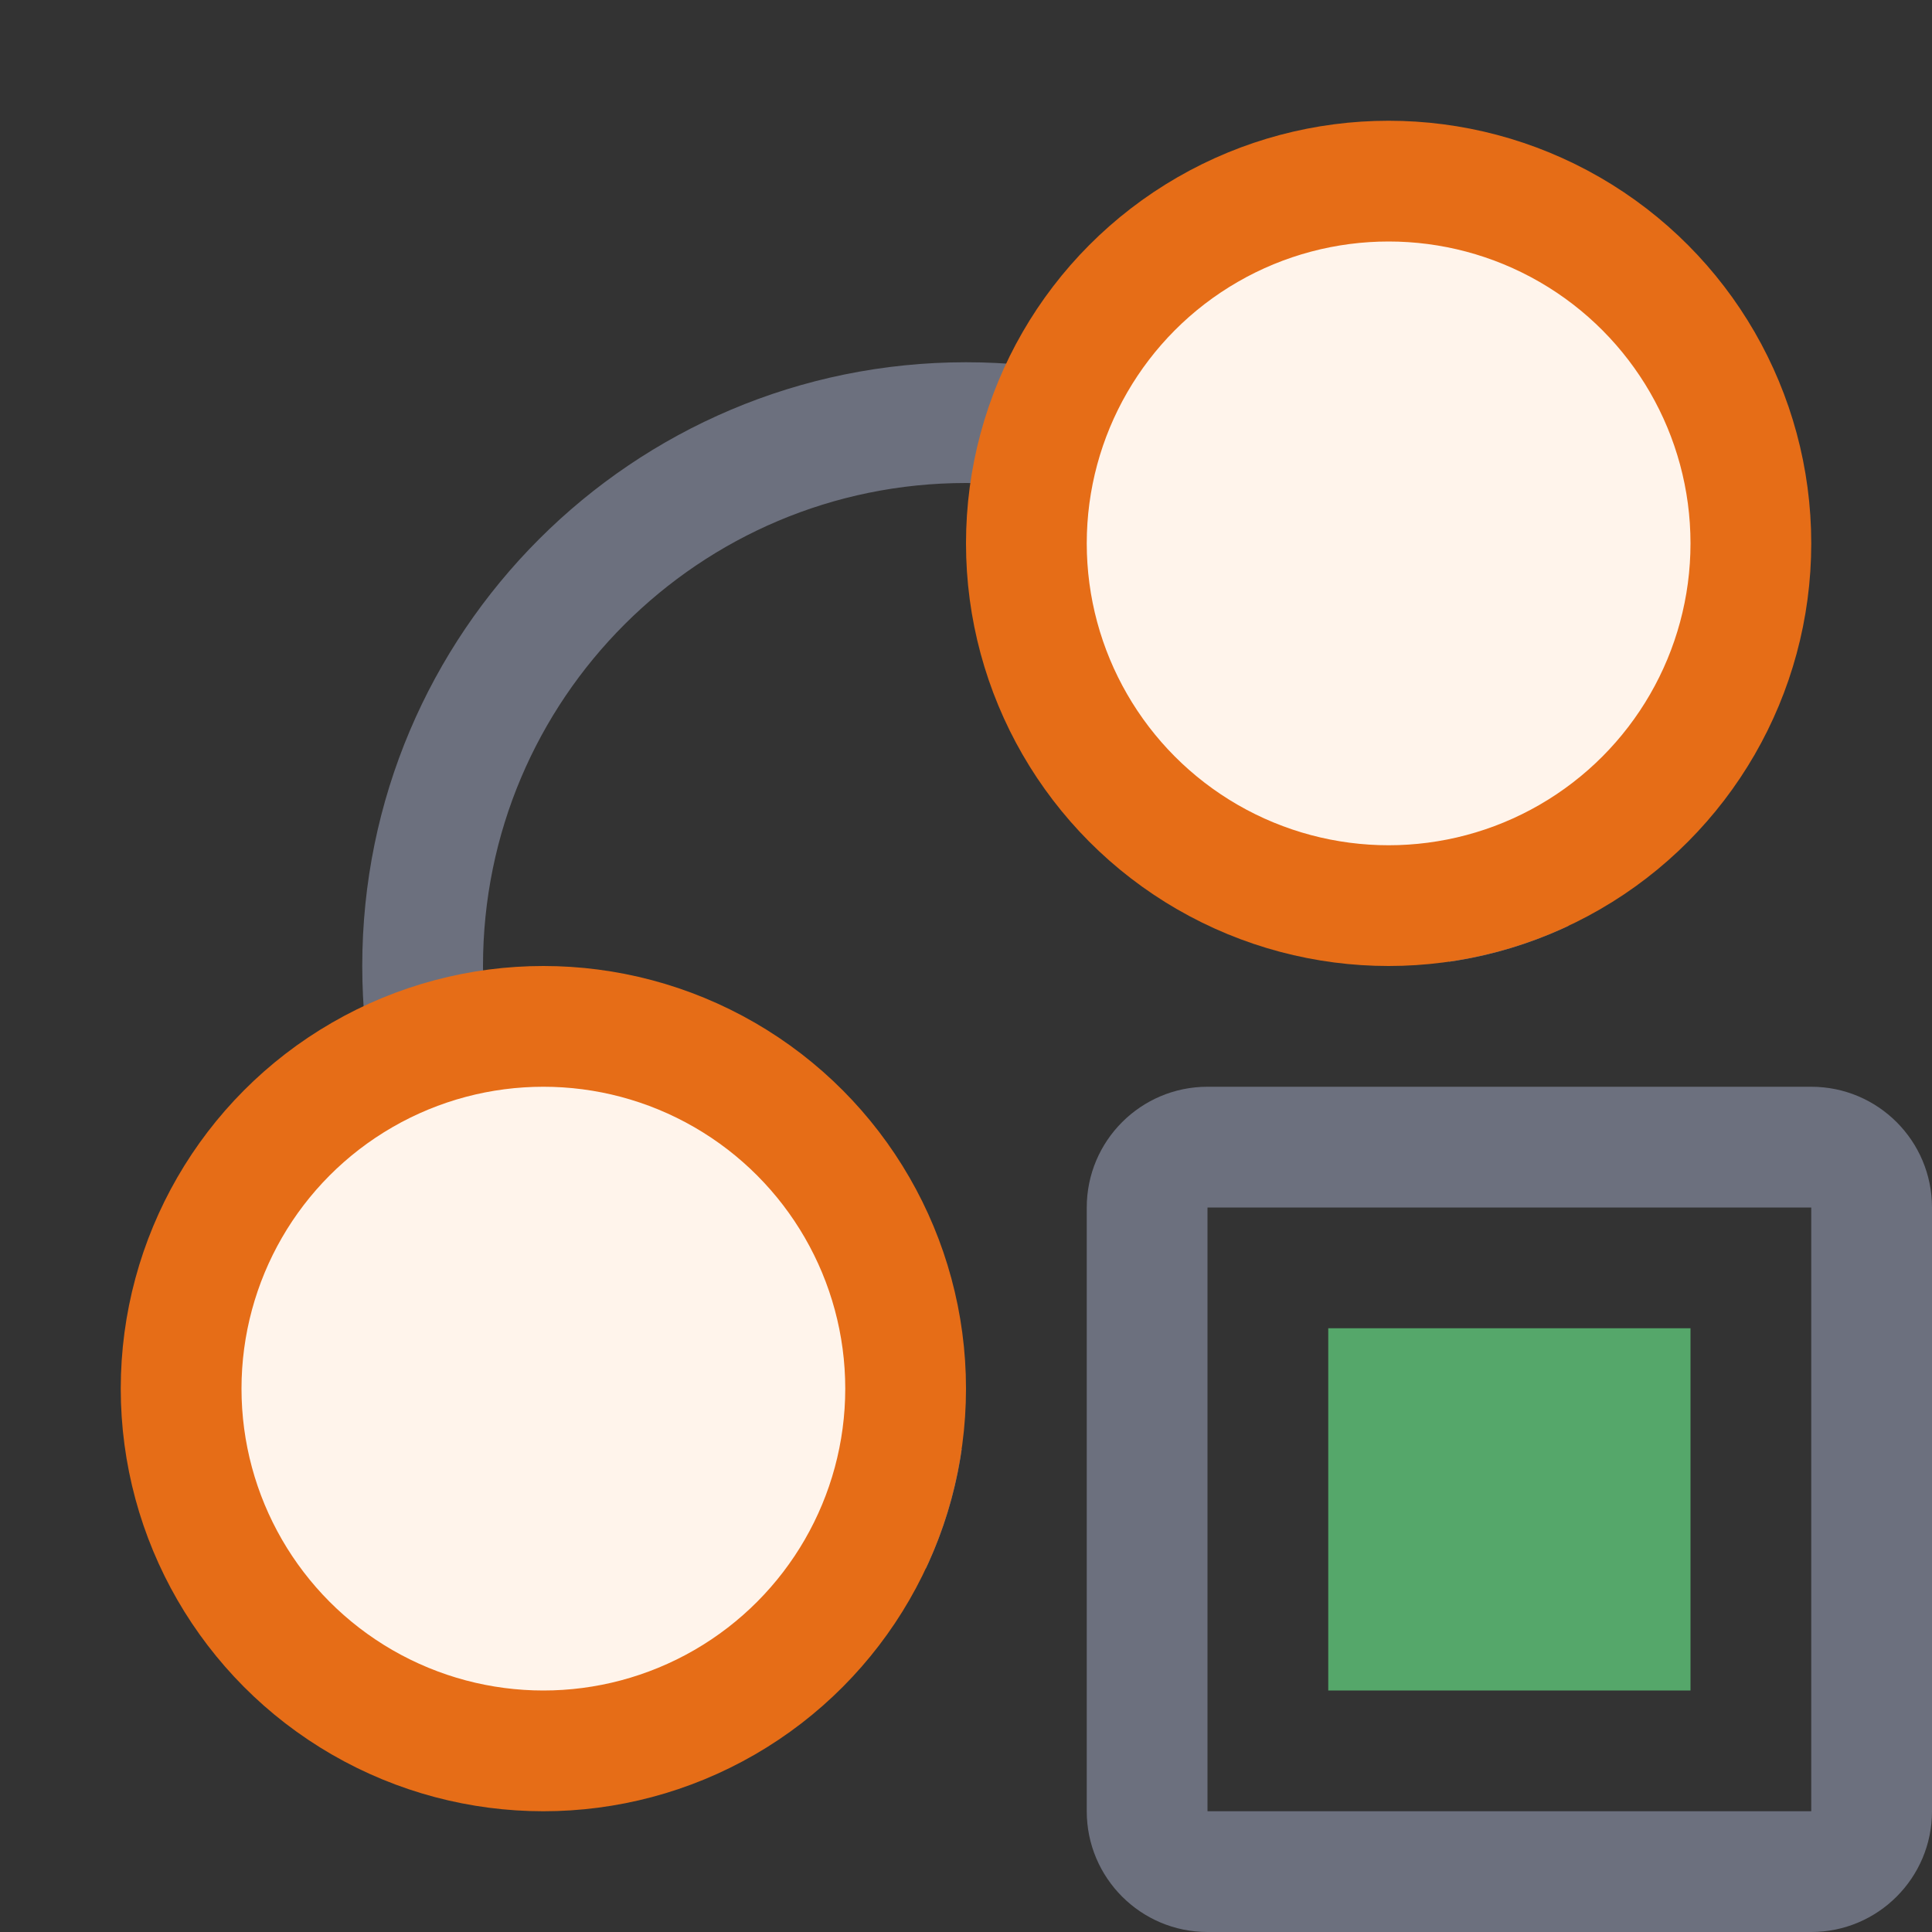 <svg width="16" height="16" viewBox="0 0 16 16" fill="none" xmlns="http://www.w3.org/2000/svg">
<rect x="0" y="0" width="16" height="16" fill="#333333" stroke="none"/>
<path d="M7.668 12.989C5.062 12.818 3 10.65 3 8C3 5.239 5.239 3 8 3C10.65 3 12.818 5.062 12.989 7.668C12.681 7.813 12.349 7.915 12 7.965C11.981 5.772 10.197 4 8 4C5.791 4 4 5.791 4 8C4 10.197 5.772 11.981 7.965 12C7.915 12.349 7.813 12.681 7.668 12.989Z" fill="#6C707E"/>
<circle cx="11.5" cy="4.5" r="3" fill="#FFF4EB" stroke="#E66D17"/>
<circle cx="4.5" cy="11.5" r="3" fill="#FFF4EB" stroke="#E66D17"/>
<path fill-rule="evenodd" clip-rule="evenodd" d="M9 10C9 9.448 9.448 9 10 9L15 9C15.552 9 16 9.448 16 10L16 15C16 15.552 15.552 16 15 16L10 16C9.448 16 9 15.552 9 15V10ZM10 15V10L15 10V15L10 15Z" fill="#6C707E"/>
<rect x="11" y="11" width="3" height="3" fill="#55A76A"/>
</svg>
